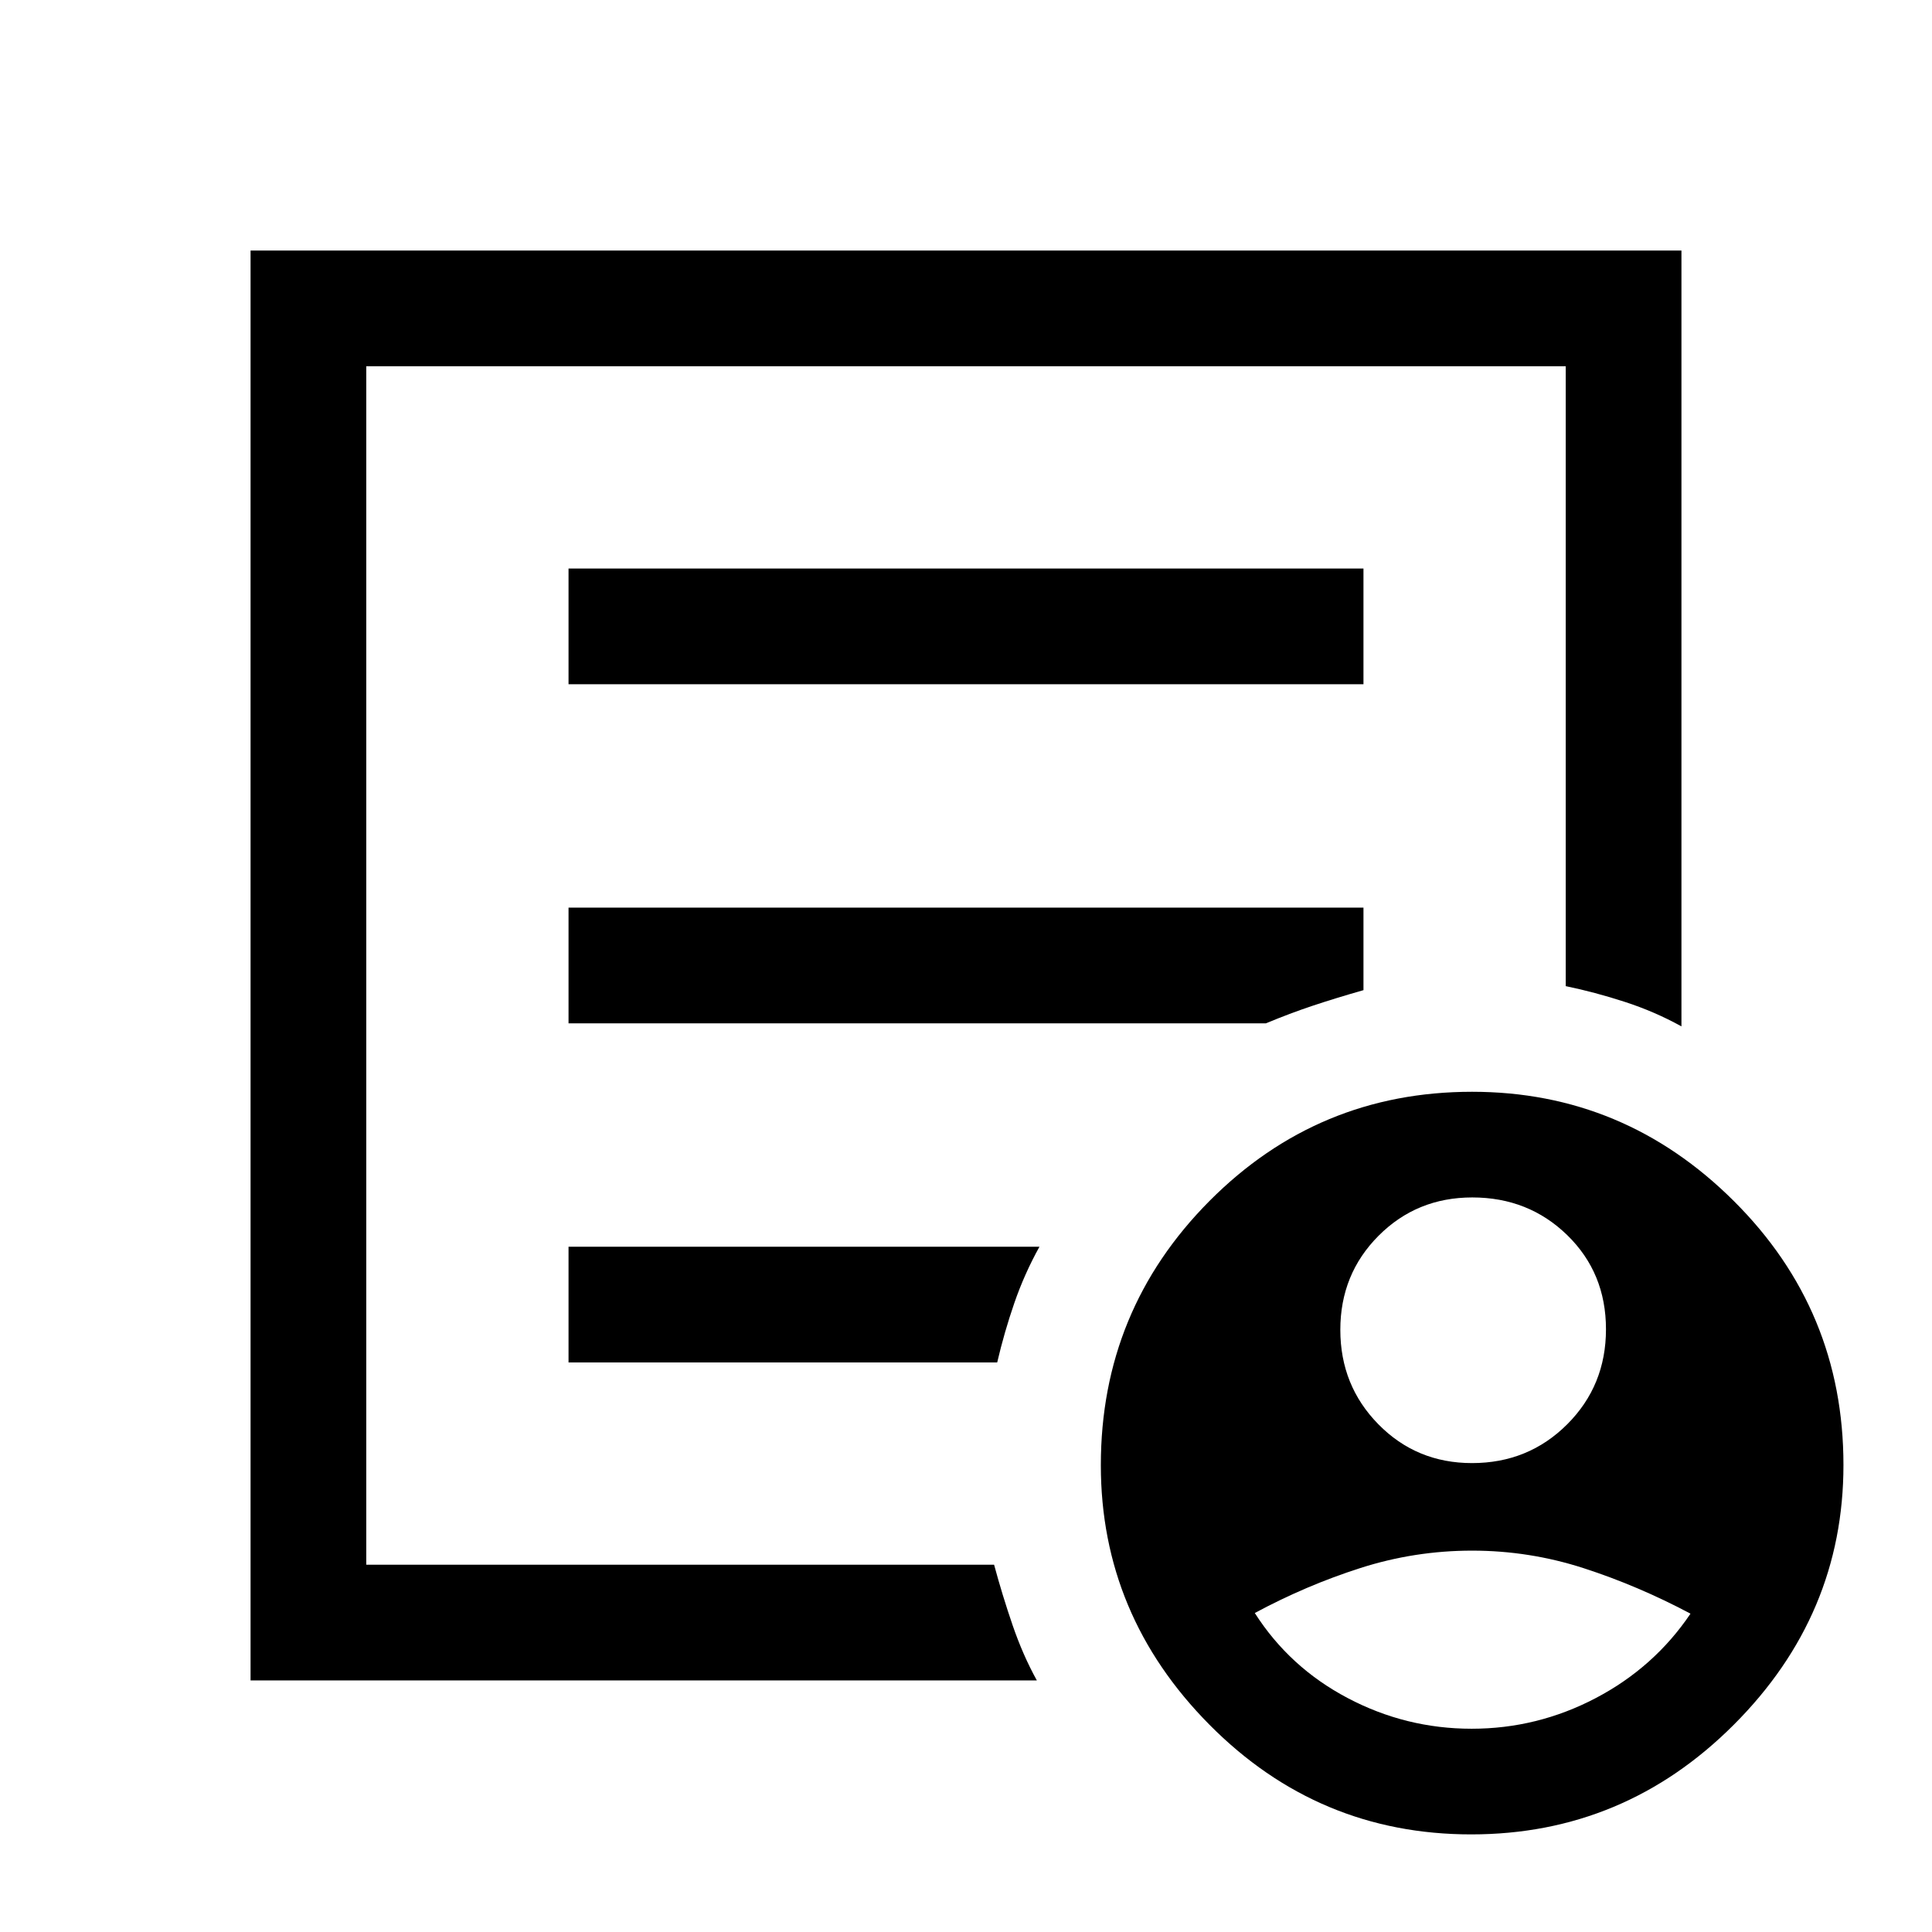 <svg xmlns="http://www.w3.org/2000/svg" height="48" viewBox="0 -960 960 960" width="48"><path d="M731.44-233q27.98 0 47.27-19.25Q798-271.5 798-299.5t-19.23-46.75Q759.53-365 731.56-365 704-365 685-345.96q-19 19.05-19 46.75 0 27.71 18.94 46.96t46.5 19.25Zm-.19 132q32.68 0 61.71-15.25Q822-131.5 840-158.18q-26-13.82-53-22.57t-55.5-8.75q-28.5 0-55.49 8.63-26.98 8.63-52.51 22.37 17.25 27.03 46.16 42.26Q698.57-101 731.25-101ZM124.5-125v-710.5h711V-450q-13.37-7.39-28.19-12.19Q792.5-467 778-470v-308H182v595.5h311.96q4.04 15 9.17 29.97 5.12 14.96 12.08 27.53H124.5ZM182-231.23v48.73V-778v307.96-3.96 242.77ZM282.5-283h213q3.5-15 8.5-29.5t12.5-28h-234v57.5Zm0-168.5H629q12-5 23.25-8.75T677.5-468v-41h-395v57.5Zm0-168.5h395v-57.5h-395v57.5ZM731.03-48.5Q655-48.5 601-102.97q-54-54.46-54-129 0-76.96 53.96-131.25 53.95-54.28 130.51-54.28 75.53 0 130.03 54.25T916-232.03q0 74.53-54.47 129.03-54.46 54.5-130.5 54.5Z"/></svg>